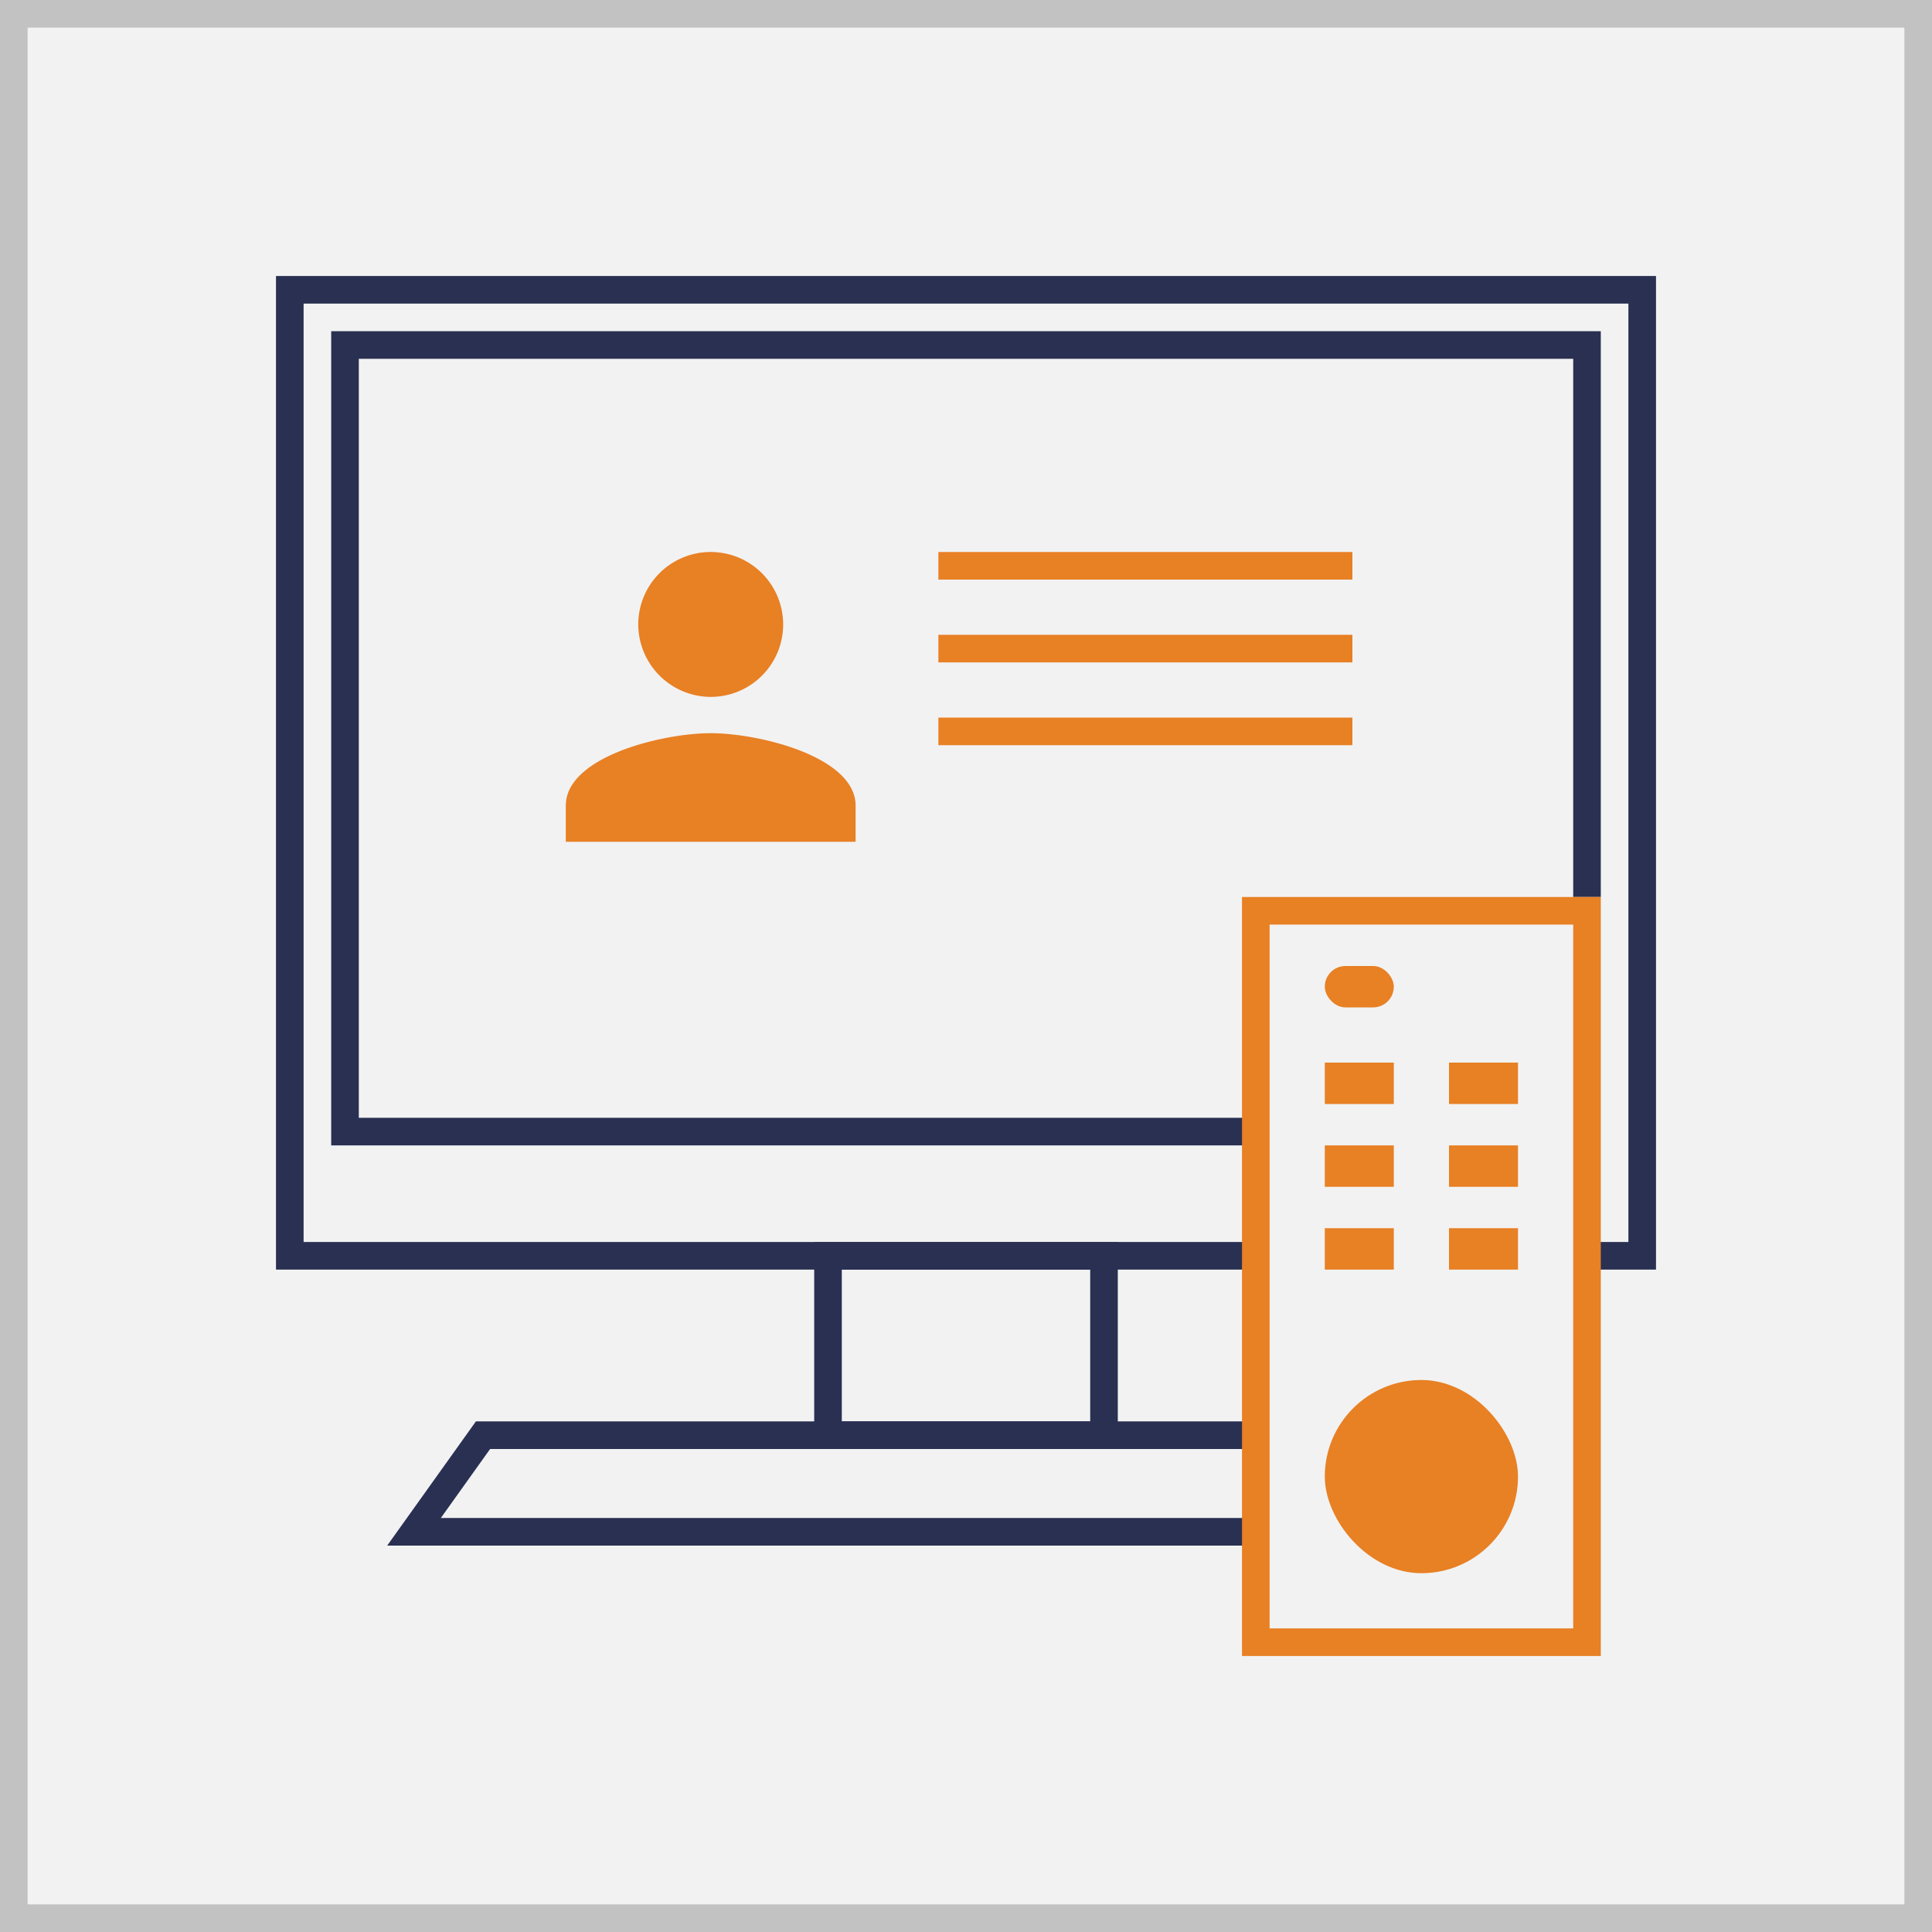 <svg id="Layer_1" data-name="Layer 1" xmlns="http://www.w3.org/2000/svg" viewBox="0 0 140 140"><rect x="0" y="0" width="140" height="140" fill="#808080" stroke="none"/><defs><style>.cls-1{fill:#f2f2f2;}.cls-2{fill:#c2c2c2;}.cls-3,.cls-4{fill:none;stroke-miterlimit:10;stroke-width:2px;}.cls-3{stroke:#293052;}.cls-4{stroke:#e88024;}.cls-5{fill:#e88024;}</style></defs><title>btv_icon</title><rect class="cls-1" x="1" y="1" width="138" height="138"/><path class="cls-2" d="M138,2V138H2V2H138m2-2H0V140H140V0Z"/><polyline class="cls-3" points="91 91 21 91 21 21 119 21 119 91 115 91"/><polyline class="cls-3" points="91 82 25 82 25 25 115 25 115 65"/><polyline class="cls-3" points="91 111 30 111 35 104 91 104"/><rect class="cls-3" x="60" y="91" width="20" height="13"/><rect class="cls-4" x="91" y="66" width="24" height="53"/><rect class="cls-5" x="96" y="100" width="14" height="14" rx="7" ry="7"/><path class="cls-5" d="M51.5,50.5a5.25,5.25,0,1,0-5.25-5.25A5.27,5.27,0,0,0,51.5,50.5Zm0,2.63C48,53.13,41,54.83,41,58.38V61H62V58.38C62,54.83,55,53.13,51.5,53.13Z"/><rect class="cls-5" x="68" y="40" width="30" height="2"/><rect class="cls-5" x="68" y="46" width="30" height="2"/><rect class="cls-5" x="68" y="52" width="30" height="2"/><rect class="cls-5" x="96" y="89" width="5" height="3"/><rect class="cls-5" x="105" y="89" width="5" height="3"/><rect class="cls-5" x="96" y="83" width="5" height="3"/><rect class="cls-5" x="105" y="83" width="5" height="3"/><rect class="cls-5" x="96" y="77" width="5" height="3"/><rect class="cls-5" x="96" y="70" width="5" height="3" rx="1.5" ry="1.5"/><rect class="cls-5" x="105" y="77" width="5" height="3"/></svg>